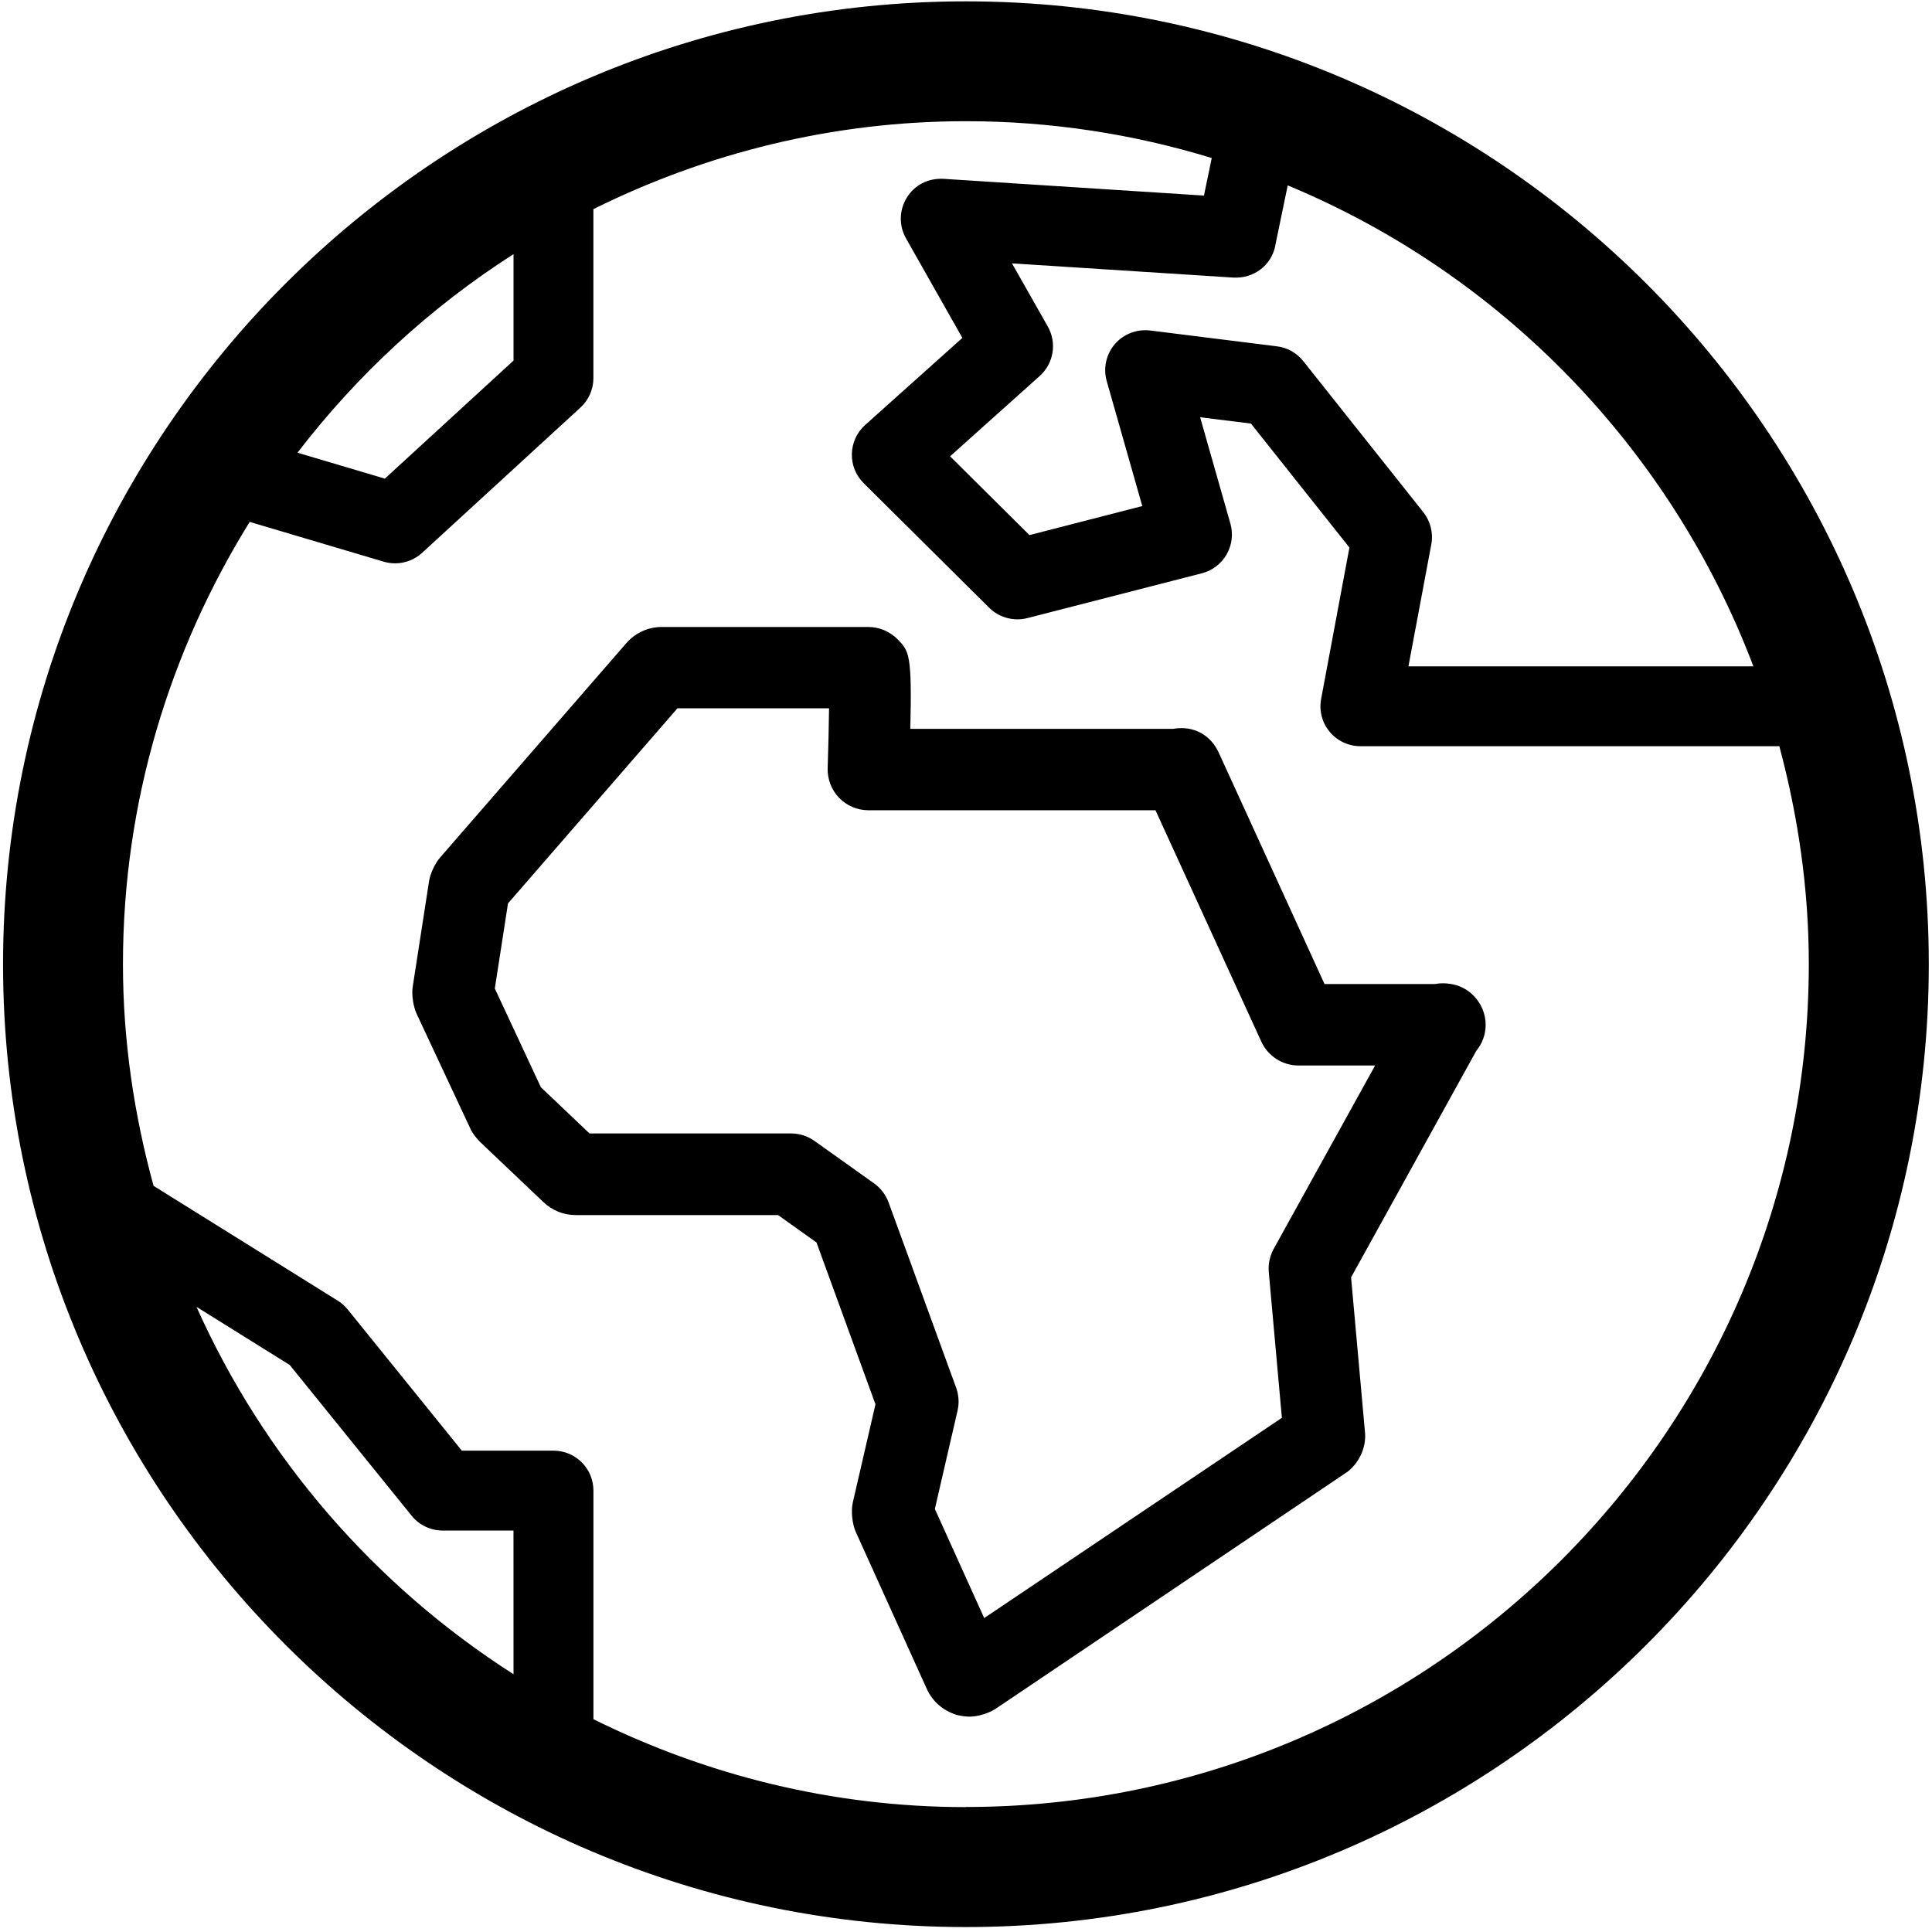 <svg width="50" height="50" xmlns="http://www.w3.org/2000/svg" version="1.1">

 <g>
  <title>Layer 1</title>
  <path id="svg_1" d="m24.998,0.035c-13.74,0 -24.919,11.179 -24.919,24.919c0,13.74 11.179,24.918 24.919,24.918s24.919,-11.179 24.919,-24.918c0,-13.74 -11.179,-24.919 -24.919,-24.919zm8.004,6.328l0.324,-1.565c5.54,2.299 9.921,6.824 12.052,12.448l-8.928,0l0.592,-3.158c0.055,-0.295 -0.022,-0.599 -0.208,-0.834l-3.105,-3.908c-0.168,-0.212 -0.412,-0.35 -0.681,-0.383l-3.283,-0.41c-0.343,-0.04 -0.689,0.09 -0.913,0.353c-0.227,0.264 -0.305,0.624 -0.21,0.957l0.92,3.234l-2.92,0.751l-2.054,-2.039l2.319,-2.078c0.363,-0.325 0.45,-0.858 0.21,-1.28l-0.927,-1.635l5.732,0.368c0.529,0.027 0.978,-0.317 1.082,-0.821zm-19.712,0.213l0,2.756l-3.33,3.055l-2.261,-0.671c1.551,-2.021 3.439,-3.763 5.591,-5.139zm0,36.753c-3.584,-2.291 -6.453,-5.592 -8.205,-9.508l2.414,1.505l3.154,3.901c0.196,0.242 0.492,0.384 0.804,0.384l1.832,0l0.001,3.719l0,0zm11.707,3.439c-3.463,0 -6.728,-0.833 -9.639,-2.275l0,-5.916c0,-0.573 -0.462,-1.034 -1.034,-1.034l-2.372,0l-2.952,-3.652c-0.072,-0.089 -0.159,-0.167 -0.258,-0.229l-4.768,-2.972c-0.501,-1.832 -0.792,-3.75 -0.792,-5.737c0,-4.201 1.214,-8.114 3.28,-11.446l3.47,1.03c0.097,0.028 0.196,0.042 0.294,0.042c0.257,0 0.507,-0.095 0.699,-0.272l4.097,-3.759c0.214,-0.196 0.335,-0.473 0.335,-0.762l0,-4.374c2.911,-1.443 6.176,-2.275 9.639,-2.275c2.215,0 4.348,0.336 6.364,0.953l-0.202,0.972l-6.744,-0.434c-0.398,-0.019 -0.742,0.161 -0.943,0.483c-0.202,0.323 -0.211,0.728 -0.024,1.058l1.459,2.576l-2.517,2.255c-0.212,0.191 -0.336,0.459 -0.343,0.745c-0.007,0.285 0.103,0.56 0.306,0.76l3.249,3.224c0.259,0.257 0.634,0.356 0.986,0.268l4.517,-1.16c0.271,-0.069 0.501,-0.245 0.64,-0.487c0.14,-0.242 0.174,-0.531 0.099,-0.798l-0.784,-2.753l1.315,0.163l2.549,3.209l-0.732,3.918c-0.057,0.302 0.023,0.614 0.221,0.85c0.196,0.237 0.489,0.373 0.798,0.373l10.839,0c0.483,1.802 0.763,3.686 0.763,5.637c0,12.029 -9.786,21.816 -21.816,21.816z"/>
  <path id="svg_2" d="m37.529,25.463c-0.12,-0.022 -0.246,-0.022 -0.399,0.004l-2.851,0l-2.734,-5.98c-0.199,-0.447 -0.642,-0.722 -1.184,-0.624l-6.802,0c0.046,-1.93 -0.032,-2.012 -0.325,-2.313c-0.198,-0.205 -0.476,-0.324 -0.762,-0.324l-5.346,0c-0.349,0 -0.681,0.15 -0.916,0.418l-4.81,5.537c-0.138,0.153 -0.264,0.421 -0.296,0.625l-0.426,2.751c-0.026,0.198 0.019,0.495 0.103,0.677l1.411,3.016c0.052,0.095 0.153,0.227 0.23,0.301l1.637,1.555c0.227,0.218 0.525,0.34 0.84,0.34l5.238,0l0.994,0.709l1.526,4.188l-0.587,2.544c-0.049,0.221 -0.015,0.552 0.078,0.76l1.839,4.065c0.144,0.318 0.417,0.558 0.77,0.669c0.094,0.025 0.237,0.046 0.335,0.046c0.209,0 0.498,-0.086 0.671,-0.201l9.124,-6.146c0.321,-0.264 0.482,-0.665 0.436,-1.044l-0.357,-3.977l3.24,-5.863c0.153,-0.186 0.243,-0.42 0.243,-0.676c0,-0.279 -0.115,-0.553 -0.313,-0.752c-0.16,-0.166 -0.375,-0.274 -0.603,-0.305zm-4.565,6.857c-0.101,0.183 -0.147,0.393 -0.128,0.602l0.339,3.771l-7.704,5.182l-1.277,-2.823l0.587,-2.544c0.046,-0.198 0.033,-0.406 -0.037,-0.597l-1.746,-4.789c-0.072,-0.199 -0.205,-0.373 -0.379,-0.498l-1.536,-1.094c-0.178,-0.128 -0.391,-0.197 -0.612,-0.197l-5.215,0l-1.258,-1.195l-1.192,-2.555l0.341,-2.203l4.385,-5.049l3.924,0c-0.006,0.462 -0.019,1.034 -0.036,1.547c-0.009,0.286 0.098,0.563 0.295,0.769c0.199,0.205 0.472,0.322 0.758,0.322l7.431,0l2.74,5.99c0.172,0.373 0.548,0.616 0.96,0.616l1.984,0l-2.624,4.744z"/>
 </g>
</svg>